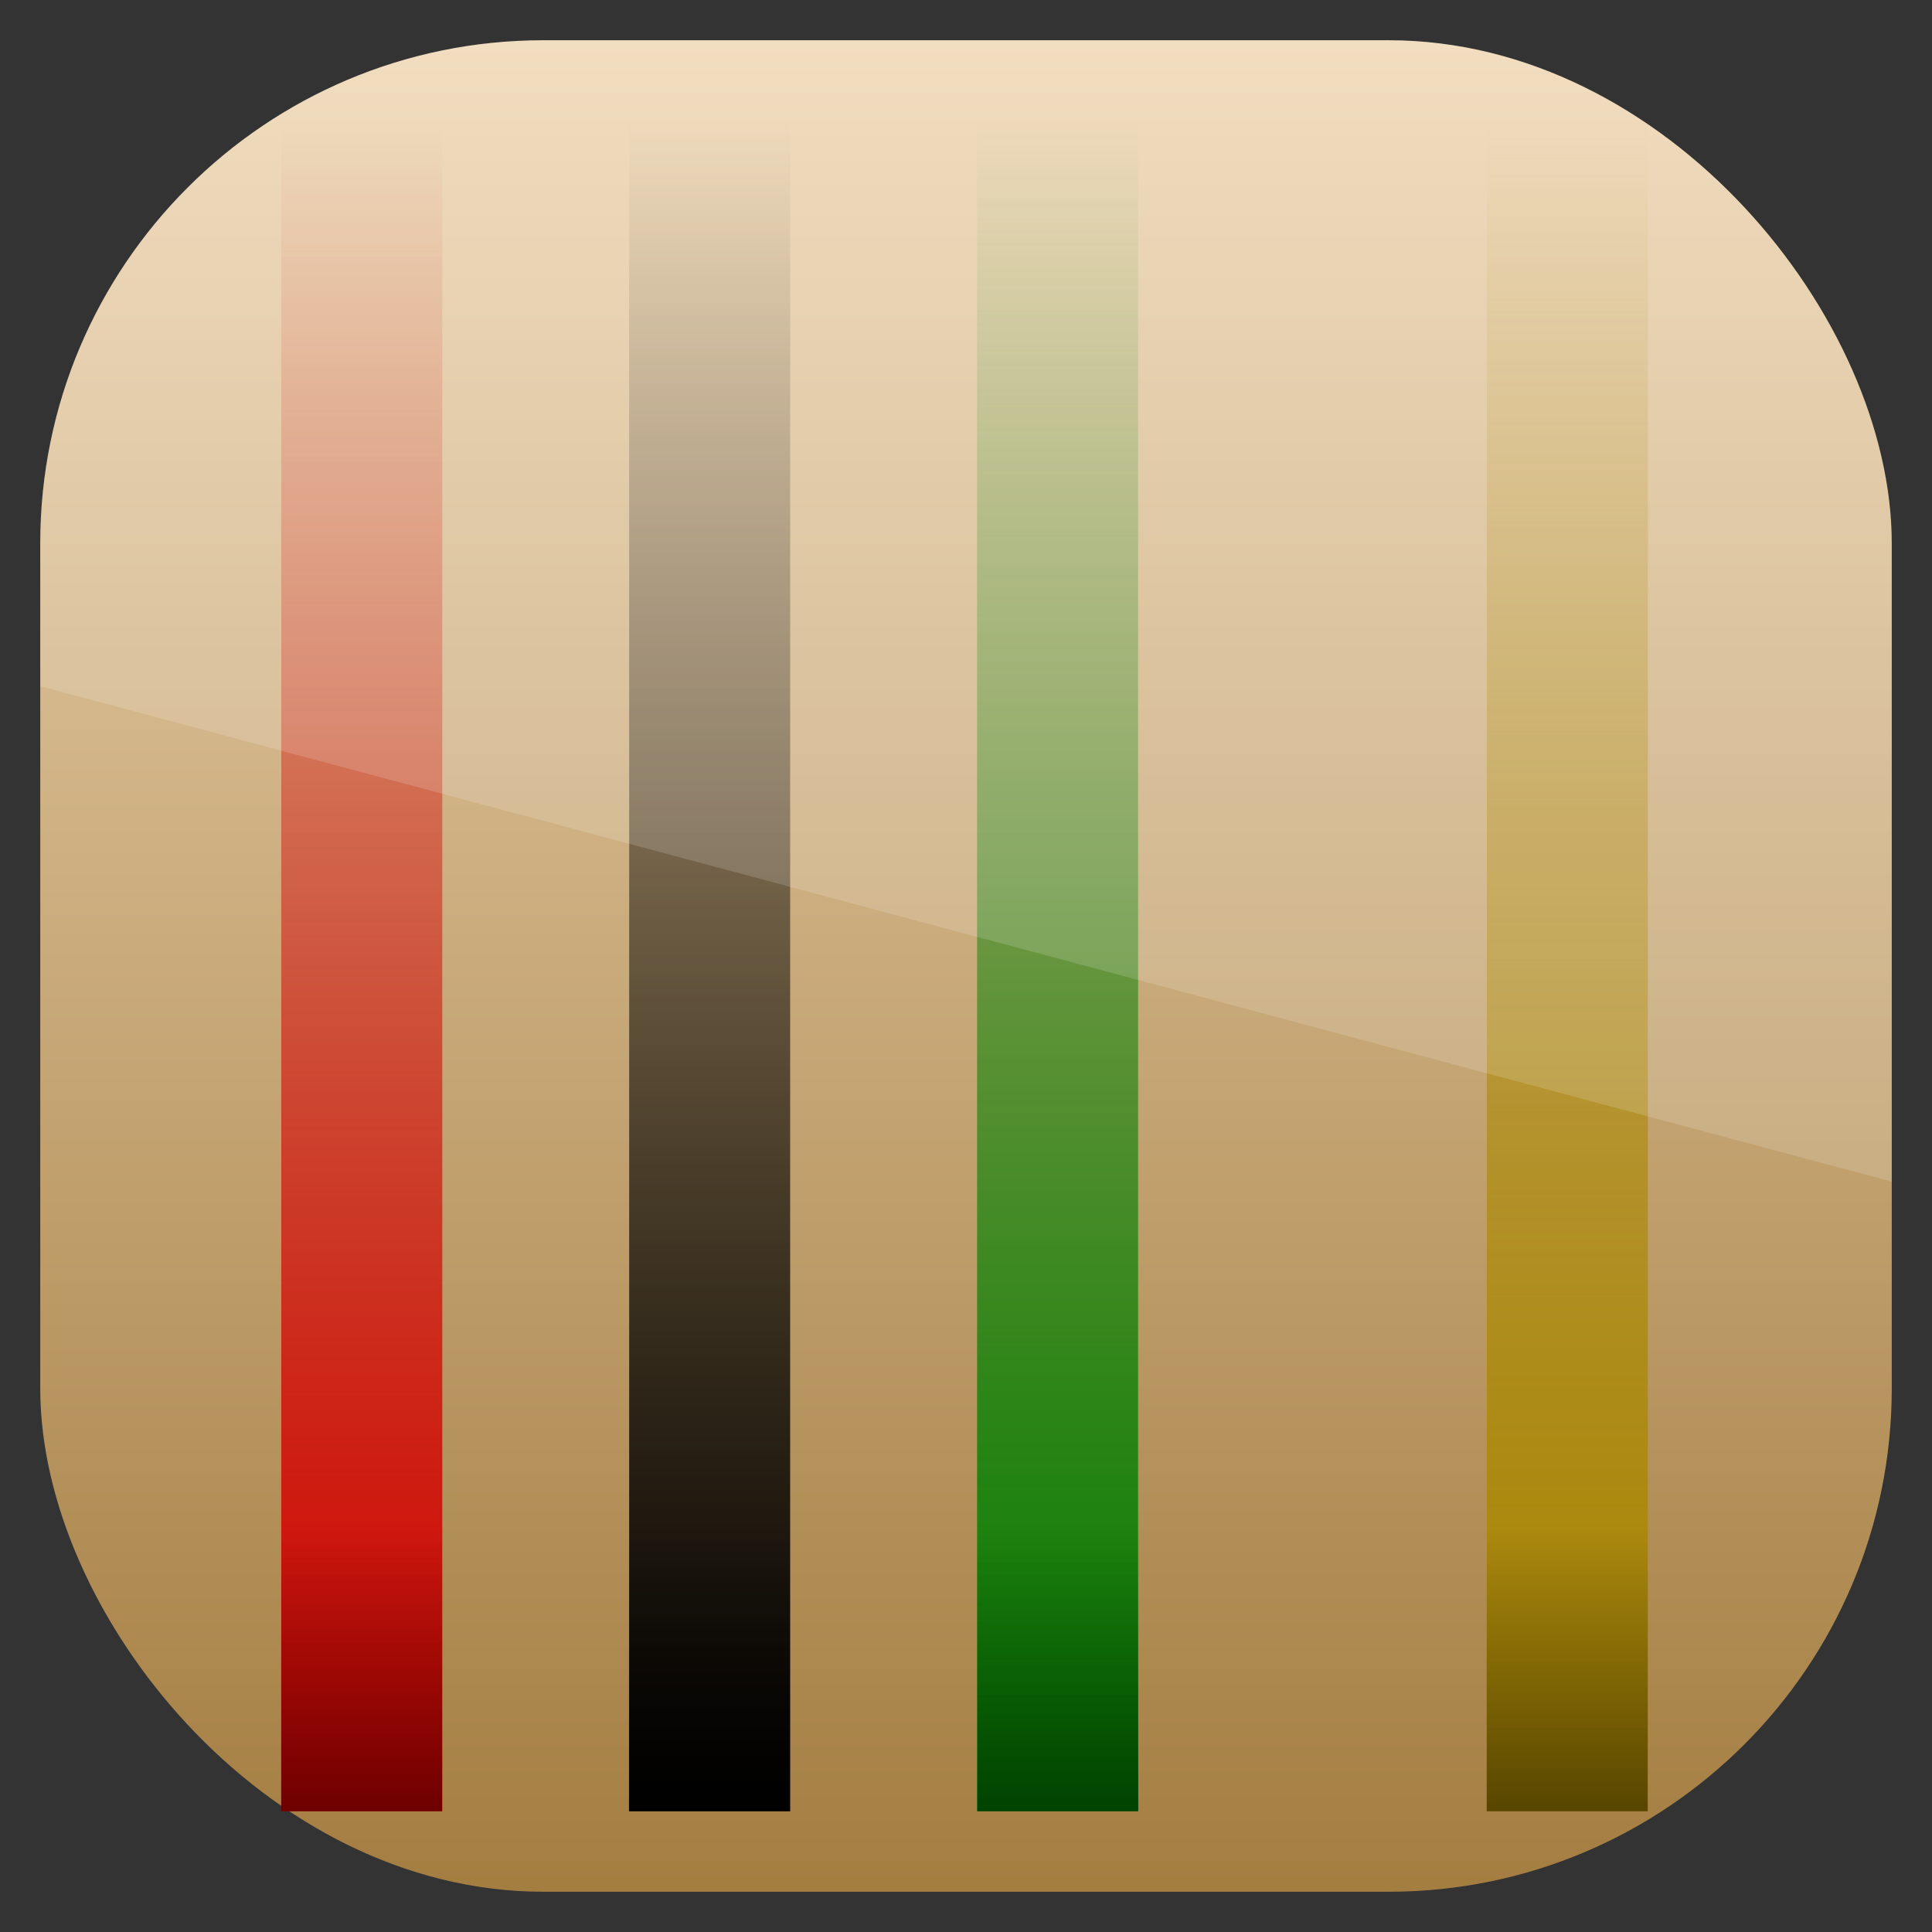 <?xml version="1.0" encoding="UTF-8" standalone="no"?>
<!-- Created with Inkscape (http://www.inkscape.org/) -->

<svg
   xmlns:dc="http://purl.org/dc/elements/1.1/"
   xmlns:cc="http://creativecommons.org/ns#"
   xmlns:rdf="http://www.w3.org/1999/02/22-rdf-syntax-ns#"
   xmlns:svg="http://www.w3.org/2000/svg"
   xmlns="http://www.w3.org/2000/svg"
   xmlns:xlink="http://www.w3.org/1999/xlink"
   xmlns:sodipodi="http://sodipodi.sourceforge.net/DTD/sodipodi-0.dtd"
   xmlns:inkscape="http://www.inkscape.org/namespaces/inkscape"
   id="svg11037"
   height="96"
   width="96"
   version="1.1"
   inkscape:version="0.48.5 r10040"
   sodipodi:docname="gresistor.svg">
  <rect width="100%" height="100%" fill="#333333" stroke="none"/>
  <sodipodi:namedview
     pagecolor="#ffffff"
     bordercolor="#666666"
     borderopacity="1"
     objecttolerance="10"
     gridtolerance="10"
     guidetolerance="10"
     inkscape:pageopacity="0"
     inkscape:pageshadow="2"
     inkscape:window-width="640"
     inkscape:window-height="480"
     id="namedview28970" />
  <defs
     id="defs11039">
    <clipPath
       id="clipPath3009"
       clipPathUnits="userSpaceOnUse">
      <path
         id="path3011"
         style="opacity:.15;fill:#fff"
         d="m-2 956.36h-96v33.562l96 25.687v-59.25z" />
    </clipPath>
    <linearGradient
       id="linearGradient3104"
       y2="5.988"
       gradientUnits="userSpaceOnUse"
       y1="90"
       gradientTransform="matrix(1.143 0 0 1.143 -6.857 949.5)"
       x2="48"
       x1="48">
      <stop
         id="stop4291"
         style="stop-color:#a27b3e"
         offset="0" />
      <stop
         id="stop4293"
         style="stop-color:#f0d9b7"
         offset="1" />
    </linearGradient>
    <clipPath
       id="clipPath3018"
       clipPathUnits="userSpaceOnUse">
      <rect
         id="rect3020"
         style="opacity:.6"
         rx="25"
         ry="25"
         height="92"
         width="92"
         y="958.36"
         x="2" />
    </clipPath>
    <linearGradient
       id="linearGradient4053"
       y2="6"
       xlink:href="#linearGradient4047"
       gradientUnits="userSpaceOnUse"
       x2="35.263"
       y1="90"
       x1="35.263" />
    <linearGradient
       id="linearGradient4047">
      <stop
         id="stop4049"
         offset="0" />
      <stop
         id="stop4051"
         style="stop-opacity:0"
         offset="1" />
    </linearGradient>
    <linearGradient
       id="linearGradient4045"
       y2="6"
       xlink:href="#linearGradient4039"
       gradientUnits="userSpaceOnUse"
       x2="17.976"
       y1="90"
       x1="17.976" />
    <linearGradient
       id="linearGradient4039">
      <stop
         id="stop4041"
         style="stop-color:#d40000"
         offset="0" />
      <stop
         id="stop4043"
         style="stop-color:#d40000;stop-opacity:0"
         offset="1" />
    </linearGradient>
    <linearGradient
       id="linearGradient4037"
       y2="6"
       xlink:href="#linearGradient4031"
       gradientUnits="userSpaceOnUse"
       x2="52.551"
       y1="90"
       x1="52.551" />
    <linearGradient
       id="linearGradient4031">
      <stop
         id="stop4033"
         style="stop-color:#008000"
         offset="0" />
      <stop
         id="stop4035"
         style="stop-color:#008000;stop-opacity:0"
         offset="1" />
    </linearGradient>
    <linearGradient
       id="linearGradient4029"
       y2="6"
       xlink:href="#linearGradient4023"
       gradientUnits="userSpaceOnUse"
       x2="77.879"
       y1="90"
       x1="77.879" />
    <linearGradient
       id="linearGradient4023">
      <stop
         id="stop4025"
         style="stop-color:#a80"
         offset="0" />
      <stop
         id="stop4027"
         style="stop-color:#a80;stop-opacity:0"
         offset="1" />
    </linearGradient>
    <linearGradient
       id="linearGradient3201"
       y2="76"
       gradientUnits="userSpaceOnUse"
       y1="90"
       x2="35.263"
       x1="35.263">
      <stop
         id="stop4285"
         style="stop-opacity:.485"
         offset="0" />
      <stop
         id="stop4287"
         style="stop-opacity:0"
         offset="1" />
    </linearGradient>
  </defs>
  <g
     id="layer1"
     transform="translate(0 -956.36)">
    <rect
       id="rect2419"
       style="fill:url(#linearGradient3104)"
       clip-path="url(#clipPath3018)"
       rx="6.857"
       ry="6.857"
       height="96"
       width="96"
       y="956.36"
       x="0" />
    <g
       id="g3106"
       transform="translate(0 956.36)">
      <g
         id="g4085">
        <rect
           id="rect3849"
           style="fill:url(#linearGradient4053)"
           height="84"
           width="8"
           y="6"
           x="31.263" />
        <rect
           id="rect3838"
           style="fill:url(#linearGradient4045)"
           height="84"
           width="8"
           y="6"
           x="13.976" />
        <rect
           id="rect3851"
           style="fill:url(#linearGradient4037)"
           height="84"
           width="8"
           y="6"
           x="48.551" />
        <g
           id="g4063">
          <rect
             id="rect4055"
             style="fill:url(#linearGradient4053)"
             height="84"
             width="8"
             y="6"
             x="31.263" />
          <rect
             id="rect4057"
             style="fill:url(#linearGradient4045)"
             height="84"
             width="8"
             y="6"
             x="13.976" />
          <rect
             id="rect4059"
             style="fill:url(#linearGradient4037)"
             height="84"
             width="8"
             y="6"
             x="48.551" />
          <rect
             id="rect4061"
             style="fill:url(#linearGradient4029)"
             height="84"
             width="8"
             y="6"
             x="73.879" />
        </g>
        <rect
           id="rect3853"
           style="fill:url(#linearGradient4029)"
           height="84"
           width="8"
           y="6"
           x="73.879" />
      </g>
      <path
         id="rect4203"
         d="m13.969 6v84h8v-84h-8zm17.281 0v84h8v-84h-8zm17.312 0v84h8v-84h-8zm25.312 0v84h8v-84h-8z"
         style="fill:url(#linearGradient3201)" />
    </g>
    <rect
       id="rect3003"
       style="opacity:.15;fill:#fff"
       transform="translate(98)"
       clip-path="url(#clipPath3009)"
       rx="25"
       ry="25"
       height="92"
       width="92"
       y="958.36"
       x="-96" />
  </g>
</svg>
